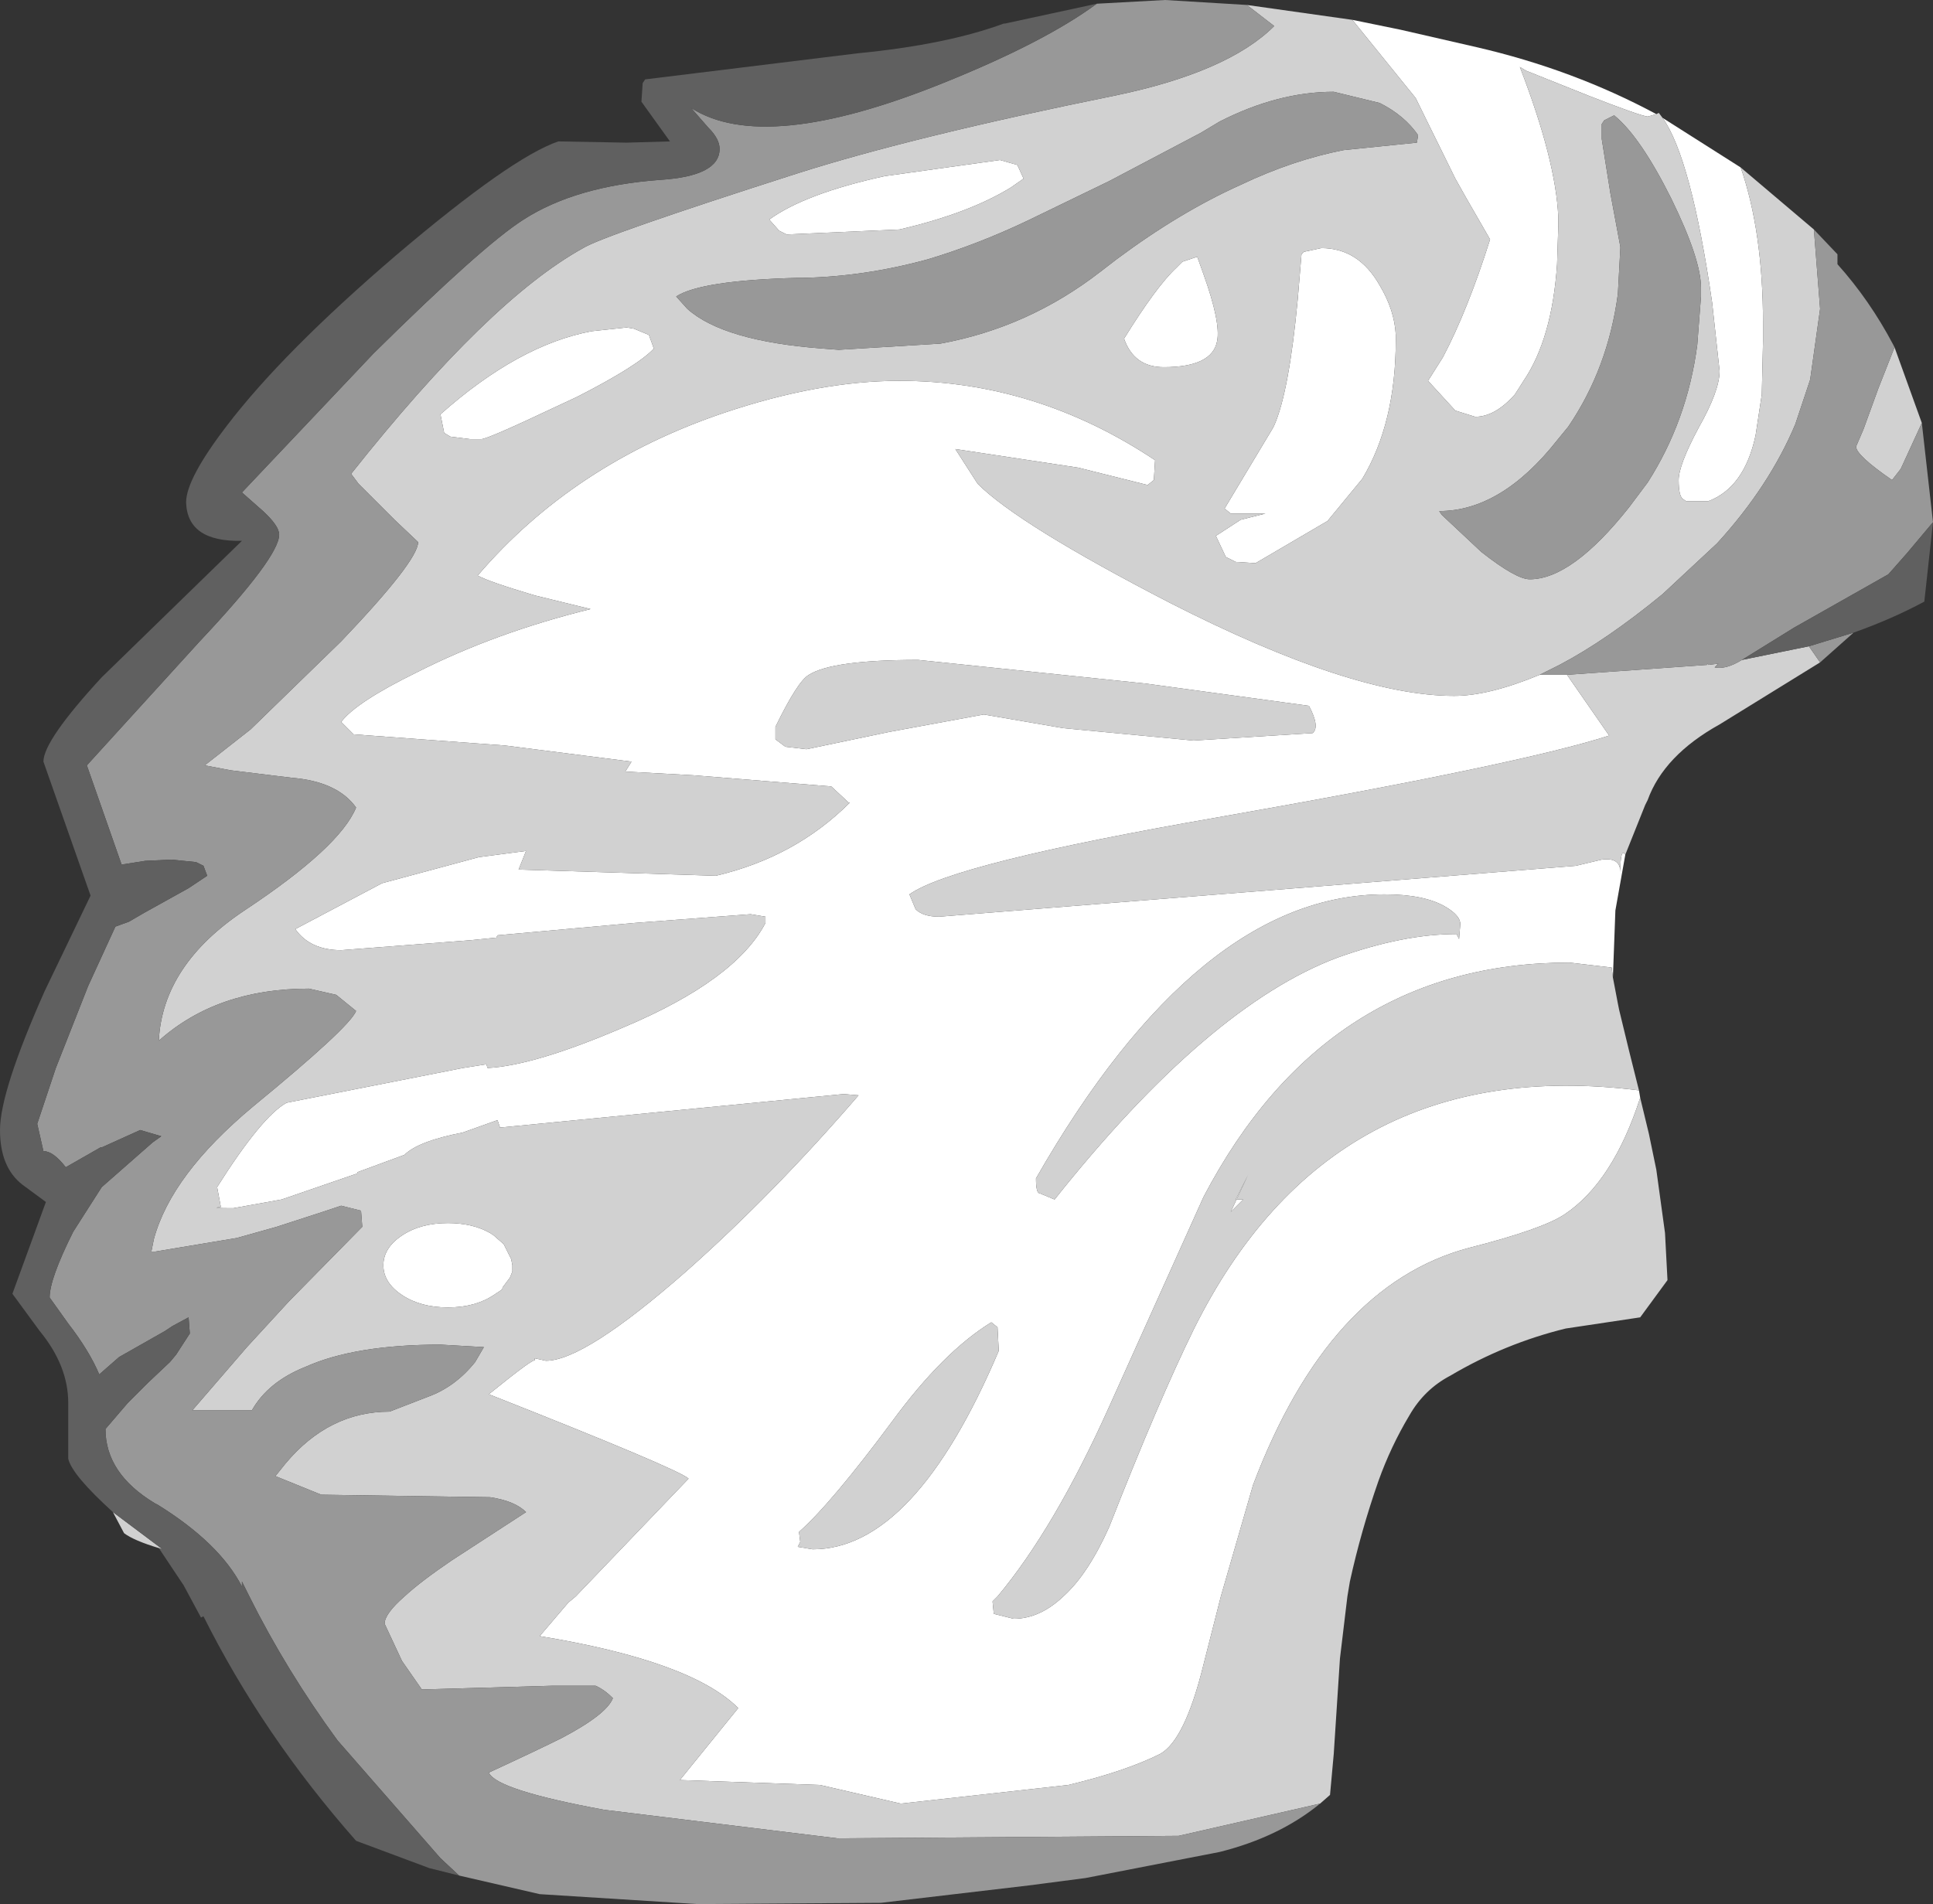 <?xml version="1.0" encoding="UTF-8" standalone="no"?>
<svg xmlns:ffdec="https://www.free-decompiler.com/flash" xmlns:xlink="http://www.w3.org/1999/xlink" ffdec:objectType="shape" height="76.75px" width="77.9px" xmlns="http://www.w3.org/2000/svg">
  <rect width="100%" height="100%" fill="#333333" stroke="none"/>
  <g transform="matrix(1.0, 0.0, 0.0, 1.0, 35.25, 48.35)">
    <path d="M19.25 -47.55 L21.2 -47.15 24.25 -46.45 Q28.15 -45.55 31.5 -43.75 L31.15 -43.65 Q30.8 -43.7 28.75 -44.5 L26.25 -45.5 26.0 -45.65 Q27.45 -41.9 27.55 -39.6 L27.55 -39.25 27.5 -37.7 Q27.3 -34.7 26.15 -33.0 L25.8 -32.45 Q25.0 -31.55 24.2 -31.55 L23.4 -31.8 22.3 -33.0 22.9 -33.95 Q23.9 -35.85 24.8 -38.7 L23.85 -40.35 23.4 -41.15 21.8 -44.4 19.25 -47.55 M31.75 -43.6 L34.9 -41.6 Q35.8 -39.0 35.8 -35.3 L35.8 -34.6 35.75 -32.45 35.5 -30.8 Q35.05 -28.7 33.6 -28.15 L32.7 -28.15 32.55 -28.25 Q32.4 -28.4 32.4 -29.0 32.4 -29.6 33.2 -31.1 34.05 -32.6 34.05 -33.4 L34.0 -33.85 33.75 -36.15 Q32.9 -42.0 31.75 -43.6 M30.25 -13.9 L29.85 -11.65 29.75 -8.95 29.7 -9.35 28.0 -9.55 Q18.2 -9.55 13.25 -0.1 L9.45 8.35 Q7.25 13.25 4.95 16.0 L4.75 16.2 4.8 16.7 5.6 16.9 Q6.65 16.9 7.6 16.0 8.6 15.1 9.45 13.2 11.45 8.1 12.85 5.25 18.4 -5.95 30.8 -4.4 L30.85 -4.1 Q29.75 -0.7 27.8 0.6 26.9 1.2 23.95 1.95 18.3 3.45 15.25 11.5 L13.95 16.0 13.25 18.75 Q12.5 21.8 11.5 22.35 10.1 23.05 7.8 23.6 L1.05 24.35 -2.2 23.6 -7.85 23.4 -5.5 20.5 Q-7.4 18.6 -13.5 17.6 L-12.35 16.25 -12.05 16.0 -7.5 11.25 Q-7.95 10.85 -15.55 7.85 -13.7 6.35 -13.7 6.5 L-13.7 6.4 -13.25 6.5 Q-11.7 6.5 -7.6 2.9 -4.1 -0.2 -0.65 -4.2 L-1.25 -4.25 -15.1 -2.9 -15.2 -3.2 -16.6 -2.7 Q-18.4 -2.35 -18.95 -1.8 L-20.85 -1.1 -20.85 -1.05 -23.9 0.0 -25.85 0.35 Q-26.85 0.35 -26.35 0.3 L-26.5 -0.5 Q-24.7 -3.35 -23.7 -3.9 L-16.6 -5.3 -15.65 -5.45 -15.6 -5.3 Q-13.7 -5.4 -10.1 -6.95 -5.6 -8.85 -4.4 -11.15 L-4.4 -11.4 -5.0 -11.5 -9.65 -11.15 -15.2 -10.65 -15.25 -10.55 -15.3 -10.55 -16.3 -10.45 -21.5 -10.05 Q-22.75 -10.05 -23.35 -10.9 L-19.85 -12.75 -15.95 -13.8 -14.05 -14.05 -14.35 -13.3 -6.4 -13.05 Q-3.2 -13.8 -1.0 -16.0 L-1.05 -16.0 -1.75 -16.65 -7.3 -17.1 -10.05 -17.25 -9.8 -17.65 -14.9 -18.3 -21.0 -18.75 -21.2 -18.95 -21.5 -19.25 Q-20.9 -20.05 -18.45 -21.25 -15.3 -22.85 -11.45 -23.8 L-13.7 -24.35 Q-15.55 -24.9 -16.0 -25.15 -12.15 -29.65 -6.1 -31.7 -2.25 -33.0 1.0 -33.0 6.5 -33.0 11.3 -29.8 L11.25 -29.0 11.0 -28.8 8.2 -29.5 3.25 -30.25 4.15 -28.85 Q5.8 -27.2 11.9 -24.05 19.25 -20.3 23.35 -20.3 24.75 -20.3 26.8 -21.15 L27.9 -21.15 29.6 -18.7 Q26.05 -17.55 13.8 -15.4 3.15 -13.55 1.4 -12.3 L1.65 -11.7 Q1.95 -11.4 2.6 -11.4 L28.25 -13.45 29.3 -13.7 Q30.05 -13.8 30.05 -13.2 30.05 -14.2 30.25 -13.9 M-4.25 -39.5 Q-2.8 -40.55 0.4 -41.25 L5.05 -41.9 5.75 -41.7 6.0 -41.15 5.5 -40.8 Q3.8 -39.75 1.0 -39.1 L-3.55 -38.9 -3.85 -39.05 -4.25 -39.5 M-12.75 -32.0 Q-15.6 -30.65 -15.85 -30.65 L-16.3 -30.65 -17.1 -30.75 -17.35 -30.9 -17.5 -31.65 Q-14.35 -34.45 -11.4 -35.0 L-10.0 -35.15 -9.7 -35.1 -9.1 -34.85 -8.9 -34.3 Q-9.55 -33.6 -12.0 -32.35 L-12.75 -32.0 M-4.0 -19.05 L-4.0 -18.55 -3.6 -18.25 -2.75 -18.15 0.6 -18.85 4.4 -19.55 7.6 -19.0 12.85 -18.5 17.65 -18.8 Q17.95 -19.05 17.5 -19.9 L10.9 -20.8 1.75 -21.75 Q-1.7 -21.75 -2.65 -21.15 -3.1 -20.9 -4.0 -19.05 M-5.0 -2.75 L-5.0 -2.7 -5.0 -2.75 M21.0 -34.85 L21.0 -34.65 Q21.0 -31.3 19.65 -29.05 L18.25 -27.35 15.35 -25.65 14.55 -25.7 14.15 -25.9 13.75 -26.75 14.75 -27.4 15.75 -27.65 14.35 -27.65 14.1 -27.85 16.05 -31.1 16.1 -31.2 Q16.7 -32.55 17.05 -36.3 L17.2 -38.1 17.3 -38.2 18.0 -38.35 Q19.5 -38.35 20.35 -36.85 20.95 -35.85 21.0 -34.85 M13.0 -38.0 L13.25 -37.3 Q13.95 -35.35 13.8 -34.6 13.6 -33.55 11.65 -33.55 10.45 -33.55 10.05 -34.7 11.35 -36.8 12.15 -37.55 L12.4 -37.8 13.0 -38.0 M6.65 -0.25 L7.25 0.0 Q13.45 -7.8 18.65 -9.75 21.3 -10.7 23.45 -10.7 L23.55 -10.5 23.6 -11.1 Q23.6 -11.45 23.0 -11.8 22.15 -12.3 20.55 -12.3 13.05 -12.3 6.5 -0.85 6.5 -0.25 6.65 -0.25 M14.55 0.0 L14.85 0.0 14.35 0.5 15.05 -1.0 14.55 0.0 M0.7 8.95 Q-1.75 12.25 -3.05 13.4 L-3.0 13.8 -3.1 14.0 -2.5 14.1 Q1.6 14.1 5.0 6.1 L4.95 5.15 4.7 4.95 Q2.75 6.15 0.7 8.95 M-14.6 2.8 L-14.6 2.9 -14.7 3.15 -15.0 3.55 -15.0 3.6 -15.05 3.65 -15.35 3.85 Q-16.1 4.35 -17.2 4.35 -18.3 4.35 -19.05 3.85 -19.8 3.35 -19.8 2.65 -19.8 1.95 -19.05 1.45 -18.3 0.95 -17.2 0.95 -16.2 0.95 -15.5 1.35 L-15.35 1.45 -14.95 1.8 -14.65 2.4 -14.6 2.65 -14.6 2.8 M-10.1 11.85 L-10.0 11.75 -10.4 11.6 -10.0 11.75 -10.1 11.85" fill="#ffffff" fill-rule="evenodd" stroke="none"/>
    <path d="M15.0 -48.15 L19.25 -47.55 21.8 -44.4 23.4 -41.15 23.85 -40.35 24.8 -38.7 Q23.9 -35.85 22.9 -33.95 L22.3 -33.0 23.4 -31.8 24.2 -31.55 Q25.0 -31.55 25.8 -32.45 L26.15 -33.0 Q27.3 -34.7 27.5 -37.7 L27.55 -39.25 27.55 -39.6 Q27.45 -41.9 26.0 -45.65 L26.25 -45.5 28.75 -44.5 Q30.8 -43.7 31.15 -43.65 L31.5 -43.75 31.6 -43.8 31.75 -43.6 Q32.9 -42.0 33.75 -36.15 L34.0 -33.85 34.05 -33.4 Q34.05 -32.6 33.2 -31.1 32.4 -29.6 32.4 -29.0 32.4 -28.4 32.55 -28.25 L32.7 -28.15 33.6 -28.15 Q35.05 -28.7 35.5 -30.8 L35.75 -32.45 35.8 -34.6 35.8 -35.3 Q35.8 -39.0 34.9 -41.6 L37.85 -39.1 38.1 -35.9 37.7 -33.05 37.1 -31.25 Q36.05 -28.75 33.95 -26.45 L31.75 -24.4 Q29.5 -22.55 27.6 -21.55 L26.8 -21.15 Q24.75 -20.3 23.35 -20.3 19.25 -20.3 11.9 -24.05 5.8 -27.2 4.15 -28.85 L3.25 -30.25 8.2 -29.5 11.0 -28.8 11.25 -29.0 11.3 -29.8 Q6.5 -33.0 1.0 -33.0 -2.25 -33.0 -6.1 -31.7 -12.15 -29.65 -16.0 -25.15 -15.55 -24.9 -13.7 -24.35 L-11.45 -23.8 Q-15.3 -22.85 -18.45 -21.25 -20.9 -20.05 -21.5 -19.25 L-21.2 -18.95 -21.0 -18.75 -14.9 -18.3 -9.8 -17.65 -10.05 -17.25 -7.3 -17.1 -1.75 -16.65 -1.05 -16.0 -1.0 -16.0 Q-3.2 -13.8 -6.4 -13.05 L-14.35 -13.3 -14.05 -14.05 -15.95 -13.8 -19.85 -12.75 -23.35 -10.9 Q-22.75 -10.05 -21.5 -10.05 L-16.3 -10.45 -15.3 -10.55 -15.25 -10.55 -15.2 -10.65 -9.65 -11.15 -5.0 -11.5 -4.4 -11.4 -4.4 -11.15 Q-5.6 -8.85 -10.1 -6.95 -13.7 -5.4 -15.6 -5.3 L-15.65 -5.45 -16.6 -5.3 -23.7 -3.9 Q-24.7 -3.35 -26.5 -0.5 L-26.35 0.3 Q-26.85 0.35 -25.85 0.35 L-23.9 0.0 -20.85 -1.05 -20.85 -1.1 -18.95 -1.8 Q-18.4 -2.35 -16.6 -2.7 L-15.2 -3.2 -15.1 -2.9 -1.25 -4.25 -0.65 -4.2 Q-4.1 -0.2 -7.6 2.9 -11.7 6.5 -13.25 6.5 L-13.7 6.4 -13.7 6.5 Q-13.7 6.35 -15.55 7.85 -7.95 10.85 -7.5 11.25 L-12.05 16.0 -12.35 16.25 -13.5 17.6 Q-7.4 18.6 -5.5 20.5 L-7.85 23.4 -2.2 23.6 1.05 24.35 7.8 23.6 Q10.1 23.05 11.5 22.35 12.5 21.8 13.25 18.75 L13.95 16.0 15.25 11.5 Q18.3 3.45 23.95 1.95 26.9 1.2 27.8 0.6 29.75 -0.7 30.85 -4.1 L31.2 -2.65 31.5 -1.2 31.85 1.35 31.95 3.25 30.85 4.75 27.85 5.2 Q25.4 5.8 23.2 7.1 22.15 7.65 21.55 8.7 20.8 9.95 20.3 11.35 19.6 13.35 19.15 15.4 L19.05 16.0 18.75 18.5 18.5 22.35 18.35 24.0 17.95 24.35 12.25 25.65 -1.5 25.75 -10.9 24.6 Q-15.25 23.8 -15.55 23.1 -13.6 22.2 -12.6 21.7 -10.8 20.75 -10.55 20.1 -10.9 19.75 -11.25 19.6 L-13.0 19.6 -18.25 19.75 -19.05 18.6 -19.75 17.1 Q-19.75 16.7 -18.95 16.0 -18.3 15.4 -17.05 14.55 L-14.05 12.6 Q-14.5 12.15 -15.5 12.0 L-22.3 11.9 -24.15 11.15 -23.75 10.65 Q-22.0 8.55 -19.55 8.55 L-18.0 7.95 Q-16.9 7.55 -16.1 6.55 L-15.75 5.95 -17.5 5.85 Q-20.95 5.85 -22.95 6.75 -24.45 7.35 -25.1 8.5 L-27.5 8.5 -25.3 5.95 -23.6 4.1 -20.65 1.1 -20.7 0.45 -21.5 0.25 -22.25 0.5 -24.1 1.1 -25.7 1.55 -29.0 2.1 -29.15 2.1 -29.05 1.6 Q-28.35 -1.0 -25.05 -3.75 -21.15 -6.95 -20.9 -7.6 L-21.7 -8.25 -22.8 -8.5 Q-26.5 -8.5 -28.85 -6.4 -28.7 -9.45 -25.4 -11.65 -21.55 -14.2 -20.9 -15.8 -21.65 -16.85 -23.5 -17.0 L-25.95 -17.3 -27.0 -17.5 -25.15 -18.95 -21.5 -22.5 Q-18.4 -25.75 -18.4 -26.5 L-19.35 -27.4 -19.4 -27.45 -20.8 -28.85 -21.1 -29.25 Q-15.55 -36.25 -11.75 -38.35 -10.95 -38.85 -3.15 -41.35 1.55 -42.85 9.7 -44.5 14.25 -45.45 16.1 -47.3 L15.0 -48.15 M41.1 -34.35 L42.2 -31.3 41.35 -29.45 41.0 -29.0 Q39.55 -30.0 39.55 -30.35 L39.85 -31.05 40.45 -32.7 41.1 -34.35 M38.1 -21.65 L34.05 -19.15 Q31.8 -17.9 31.15 -16.1 L31.05 -15.9 30.25 -13.9 Q30.05 -14.2 30.05 -13.2 30.05 -13.8 29.3 -13.7 L28.25 -13.45 2.6 -11.4 Q1.95 -11.4 1.65 -11.7 L1.4 -12.3 Q3.15 -13.55 13.8 -15.4 26.05 -17.55 29.6 -18.7 L27.9 -21.15 33.55 -21.55 33.55 -21.6 33.6 -21.55 34.0 -21.6 33.85 -21.45 Q34.3 -21.35 34.95 -21.75 L37.65 -22.3 38.1 -21.65 M29.75 -8.95 L29.95 -7.9 30.0 -7.65 30.4 -6.0 30.8 -4.4 Q18.4 -5.95 12.85 5.25 11.45 8.1 9.45 13.2 8.6 15.1 7.6 16.0 6.65 16.9 5.6 16.9 L4.8 16.7 4.75 16.2 4.95 16.0 Q7.25 13.25 9.45 8.35 L13.25 -0.1 Q18.2 -9.55 28.0 -9.55 L29.7 -9.35 29.75 -8.95 M-28.85 14.05 Q-29.85 13.75 -30.25 13.45 L-30.7 12.6 -28.7 14.1 -28.85 14.05 M-4.25 -39.5 L-3.85 -39.05 -3.55 -38.9 1.0 -39.1 Q3.8 -39.75 5.5 -40.8 L6.0 -41.15 5.75 -41.7 5.05 -41.9 0.4 -41.25 Q-2.8 -40.55 -4.25 -39.5 M-2.9 -37.15 L-3.1 -37.15 Q-7.0 -37.05 -8.0 -36.4 L-7.55 -35.9 Q-6.1 -34.6 -2.1 -34.3 L-1.45 -34.25 2.65 -34.5 Q6.2 -35.15 9.1 -37.4 L9.75 -37.9 Q12.3 -39.8 14.75 -40.9 16.85 -41.9 18.9 -42.3 L21.85 -42.6 21.9 -42.9 Q21.35 -43.7 20.35 -44.2 L18.5 -44.65 Q16.25 -44.65 13.9 -43.45 L13.15 -43.0 9.45 -41.05 6.15 -39.45 Q4.15 -38.5 2.15 -37.9 -0.4 -37.2 -2.9 -37.15 M-12.75 -32.0 L-12.0 -32.35 Q-9.55 -33.6 -8.9 -34.3 L-9.1 -34.85 -9.7 -35.1 -10.0 -35.15 -11.4 -35.0 Q-14.35 -34.45 -17.5 -31.65 L-17.35 -30.9 -17.1 -30.75 -16.3 -30.65 -15.85 -30.65 Q-15.6 -30.65 -12.75 -32.0 M-4.0 -19.05 Q-3.1 -20.9 -2.65 -21.15 -1.7 -21.75 1.75 -21.75 L10.9 -20.8 17.5 -19.9 Q17.95 -19.05 17.65 -18.8 L12.85 -18.5 7.6 -19.0 4.4 -19.55 0.6 -18.85 -2.75 -18.15 -3.6 -18.25 -4.0 -18.55 -4.0 -19.05 M-5.0 -2.75 L-5.0 -2.7 -5.0 -2.75 M29.4 -43.5 L29.3 -43.35 29.3 -42.75 29.65 -40.55 30.05 -38.4 30.05 -38.35 29.95 -36.5 Q29.55 -33.5 27.95 -31.15 L27.5 -30.6 Q25.25 -27.75 22.75 -27.75 L22.85 -27.6 24.45 -26.1 Q25.85 -25.0 26.4 -25.0 28.1 -25.0 30.4 -27.9 L31.15 -28.9 Q32.75 -31.4 33.15 -34.45 L33.3 -36.4 33.3 -36.75 Q33.3 -37.9 32.1 -40.35 30.85 -42.85 29.8 -43.7 L29.4 -43.5 M21.0 -34.85 Q20.95 -35.85 20.35 -36.85 19.5 -38.35 18.0 -38.35 L17.3 -38.2 17.2 -38.1 17.05 -36.3 Q16.7 -32.55 16.1 -31.2 L16.05 -31.1 14.1 -27.85 14.35 -27.65 15.75 -27.65 14.75 -27.4 13.75 -26.75 14.15 -25.9 14.55 -25.7 15.35 -25.65 18.25 -27.35 19.65 -29.05 Q21.0 -31.3 21.0 -34.65 L21.0 -34.85 M13.0 -38.0 L12.4 -37.8 12.15 -37.55 Q11.35 -36.8 10.05 -34.7 10.45 -33.55 11.65 -33.55 13.6 -33.55 13.8 -34.6 13.95 -35.35 13.25 -37.3 L13.0 -38.0 M14.55 0.0 L15.05 -1.0 14.35 0.5 14.85 0.0 14.55 0.0 M6.65 -0.25 Q6.5 -0.25 6.5 -0.85 13.05 -12.3 20.55 -12.3 22.15 -12.3 23.0 -11.8 23.6 -11.45 23.6 -11.1 L23.55 -10.5 23.45 -10.7 Q21.3 -10.7 18.65 -9.75 13.45 -7.8 7.25 0.0 L6.65 -0.25 M0.7 8.95 Q2.75 6.15 4.7 4.95 L4.95 5.15 5.0 6.1 Q1.6 14.1 -2.5 14.1 L-3.1 14.0 -3.0 13.8 -3.05 13.4 Q-1.75 12.25 0.7 8.95 M-10.1 11.85 L-10.0 11.75 -10.4 11.6 -10.0 11.75 -10.1 11.85 M-14.6 2.8 L-14.6 2.65 -14.65 2.4 -14.95 1.8 -15.35 1.45 -15.5 1.35 Q-16.2 0.95 -17.2 0.95 -18.3 0.95 -19.05 1.45 -19.8 1.95 -19.8 2.65 -19.8 3.35 -19.05 3.85 -18.3 4.35 -17.2 4.35 -16.1 4.35 -15.35 3.85 L-15.05 3.65 -15.0 3.6 -15.0 3.55 -14.7 3.15 -14.6 2.9 -14.6 2.8" fill="#d1d1d1" fill-rule="evenodd" stroke="none"/>
    <path d="M8.95 -48.2 L11.7 -48.35 15.0 -48.15 16.1 -47.3 Q14.25 -45.45 9.7 -44.5 1.55 -42.85 -3.15 -41.35 -10.95 -38.85 -11.75 -38.35 -15.55 -36.25 -21.1 -29.25 L-20.8 -28.85 -19.4 -27.45 -19.35 -27.4 -18.4 -26.5 Q-18.4 -25.75 -21.5 -22.5 L-25.15 -18.95 -27.0 -17.5 -25.95 -17.3 -23.5 -17.0 Q-21.65 -16.85 -20.9 -15.8 -21.55 -14.2 -25.4 -11.65 -28.7 -9.45 -28.85 -6.4 -26.5 -8.5 -22.8 -8.5 L-21.7 -8.25 -20.9 -7.6 Q-21.15 -6.95 -25.05 -3.75 -28.35 -1.0 -29.05 1.6 L-29.15 2.1 -29.0 2.1 -25.7 1.55 -24.1 1.1 -22.25 0.5 -21.5 0.25 -20.7 0.45 -20.65 1.1 -23.6 4.1 -25.3 5.95 -27.5 8.5 -25.1 8.5 Q-24.45 7.35 -22.95 6.75 -20.95 5.85 -17.5 5.85 L-15.75 5.95 -16.1 6.55 Q-16.9 7.55 -18.0 7.95 L-19.55 8.55 Q-22.0 8.55 -23.75 10.65 L-24.15 11.15 -22.3 11.9 -15.5 12.0 Q-14.5 12.15 -14.05 12.6 L-17.05 14.55 Q-18.3 15.4 -18.95 16.0 -19.75 16.7 -19.75 17.1 L-19.05 18.6 -18.25 19.75 -13.0 19.6 -11.25 19.6 Q-10.9 19.75 -10.55 20.1 -10.8 20.75 -12.6 21.7 -13.6 22.2 -15.55 23.1 -15.25 23.8 -10.9 24.6 L-1.5 25.75 12.25 25.65 17.95 24.35 Q16.3 25.7 13.9 26.3 L8.5 27.35 6.2 27.65 0.25 28.35 -7.15 28.4 -13.5 28.0 -16.75 27.25 -17.5 26.55 -21.65 21.8 Q-23.7 19.0 -25.2 16.0 L-25.5 15.4 -25.5 15.6 Q-26.4 13.85 -28.9 12.3 L-29.0 12.25 Q-31.0 11.05 -31.0 9.25 L-30.1 8.2 -29.3 7.4 -28.4 6.55 -28.15 6.25 -27.6 5.4 -27.65 4.75 -28.3 5.1 -28.6 5.3 -30.45 6.35 -31.25 7.05 Q-31.65 6.1 -32.5 5.0 L-33.25 3.95 Q-33.25 3.2 -32.3 1.3 L-31.15 -0.5 -29.1 -2.3 -28.75 -2.55 -29.6 -2.8 -31.15 -2.1 -31.2 -2.1 -32.6 -1.3 Q-33.1 -1.95 -33.5 -1.95 L-33.75 -3.05 -33.0 -5.3 -31.7 -8.6 -30.6 -11.0 -30.05 -11.2 -29.45 -11.55 -27.65 -12.55 -26.9 -13.05 -27.05 -13.45 -27.35 -13.6 -28.35 -13.7 -29.4 -13.65 -30.35 -13.5 -31.75 -17.5 -27.2 -22.5 Q-24.0 -25.9 -24.0 -26.8 -24.0 -27.15 -24.65 -27.75 L-25.5 -28.5 -20.2 -34.1 Q-15.8 -38.45 -14.15 -39.5 -12.05 -40.85 -8.65 -41.1 -6.25 -41.25 -6.25 -42.35 -6.25 -42.75 -6.7 -43.2 L-7.4 -44.0 Q-4.45 -42.1 2.75 -45.0 6.85 -46.65 8.95 -48.2 M37.85 -39.1 L38.8 -38.1 38.8 -37.7 Q40.1 -36.25 41.05 -34.45 L41.1 -34.35 40.45 -32.7 39.85 -31.05 39.55 -30.35 Q39.55 -30.0 41.0 -29.0 L41.35 -29.45 42.2 -31.3 42.65 -27.3 41.6 -26.05 40.85 -25.2 37.05 -23.05 34.95 -21.75 Q34.3 -21.35 33.85 -21.45 L34.0 -21.6 33.6 -21.55 33.55 -21.6 33.55 -21.55 27.9 -21.15 26.8 -21.15 27.6 -21.55 Q29.5 -22.55 31.75 -24.4 L33.95 -26.45 Q36.05 -28.75 37.1 -31.25 L37.7 -33.05 38.1 -35.9 37.85 -39.1 M39.45 -22.85 L38.1 -21.65 37.65 -22.3 39.45 -22.85 M-2.9 -37.15 Q-0.4 -37.2 2.15 -37.9 4.15 -38.5 6.15 -39.45 L9.45 -41.05 13.15 -43.0 13.9 -43.45 Q16.25 -44.65 18.5 -44.65 L20.35 -44.2 Q21.35 -43.7 21.9 -42.9 L21.85 -42.6 18.9 -42.3 Q16.85 -41.9 14.75 -40.9 12.3 -39.8 9.75 -37.9 L9.1 -37.4 Q6.2 -35.15 2.65 -34.5 L-1.45 -34.25 -2.1 -34.3 Q-6.1 -34.6 -7.55 -35.9 L-8.0 -36.4 Q-7.0 -37.05 -3.1 -37.15 L-2.9 -37.15 M29.4 -43.5 L29.8 -43.7 Q30.85 -42.85 32.1 -40.35 33.3 -37.9 33.3 -36.75 L33.3 -36.4 33.15 -34.45 Q32.75 -31.4 31.15 -28.9 L30.4 -27.9 Q28.1 -25.0 26.4 -25.0 25.85 -25.0 24.45 -26.1 L22.85 -27.6 22.75 -27.75 Q25.25 -27.75 27.5 -30.6 L27.95 -31.15 Q29.55 -33.5 29.95 -36.5 L30.05 -38.35 30.05 -38.4 29.65 -40.55 29.3 -42.75 29.3 -43.35 29.4 -43.5" fill="#989898" fill-rule="evenodd" stroke="none"/>
    <path d="M-30.7 12.6 Q-32.35 11.1 -32.5 10.45 L-32.5 8.2 Q-32.5 6.7 -33.65 5.3 L-34.75 3.8 -33.4 0.1 -34.35 -0.6 Q-35.25 -1.3 -35.25 -2.8 -35.25 -4.35 -33.45 -8.4 L-31.6 -12.25 -33.5 -17.65 Q-33.5 -18.5 -31.15 -21.05 L-25.5 -26.55 Q-27.7 -26.5 -27.75 -28.1 -27.75 -29.05 -26.1 -31.2 -23.85 -34.15 -19.3 -38.05 -14.65 -42.0 -12.75 -42.65 L-10.0 -42.6 -8.25 -42.65 -9.4 -44.25 -9.35 -45.0 -9.25 -45.15 -0.7 -46.2 Q2.9 -46.55 5.2 -47.4 L5.25 -47.4 8.95 -48.2 Q6.85 -46.65 2.75 -45.0 -4.45 -42.1 -7.4 -44.0 L-6.7 -43.2 Q-6.25 -42.75 -6.25 -42.35 -6.25 -41.25 -8.65 -41.1 -12.05 -40.85 -14.15 -39.5 -15.8 -38.45 -20.2 -34.1 L-25.5 -28.5 -24.65 -27.75 Q-24.0 -27.15 -24.0 -26.8 -24.0 -25.9 -27.2 -22.5 L-31.75 -17.5 -30.35 -13.5 -29.4 -13.65 -28.35 -13.7 -27.35 -13.6 -27.05 -13.45 -26.9 -13.05 -27.65 -12.55 -29.45 -11.55 -30.05 -11.2 -30.6 -11.0 -31.7 -8.6 -33.0 -5.3 -33.75 -3.05 -33.5 -1.95 Q-33.1 -1.95 -32.6 -1.3 L-31.2 -2.1 -31.15 -2.1 -29.6 -2.8 -28.75 -2.55 -29.1 -2.3 -31.15 -0.5 -32.3 1.3 Q-33.25 3.2 -33.25 3.95 L-32.5 5.0 Q-31.65 6.1 -31.25 7.05 L-30.45 6.35 -28.6 5.3 -28.3 5.1 -27.65 4.75 -27.6 5.4 -28.15 6.25 -28.4 6.55 -29.3 7.4 -30.1 8.2 -31.0 9.25 Q-31.0 11.05 -29.0 12.25 L-28.9 12.3 Q-26.4 13.85 -25.5 15.6 L-25.5 15.4 -25.2 16.0 Q-23.7 19.0 -21.65 21.8 L-17.5 26.55 -16.75 27.25 -17.95 26.95 -20.9 25.85 Q-24.65 21.6 -27.05 16.8 L-27.15 16.85 -27.85 15.55 -28.85 14.05 -28.7 14.1 -30.7 12.6 M42.65 -27.3 L42.3 -24.1 Q41.0 -23.4 39.45 -22.85 L37.65 -22.3 34.95 -21.75 37.05 -23.05 40.85 -25.2 41.6 -26.05 42.65 -27.3" fill="#606060" fill-rule="evenodd" stroke="none"/>
  </g>
</svg>
